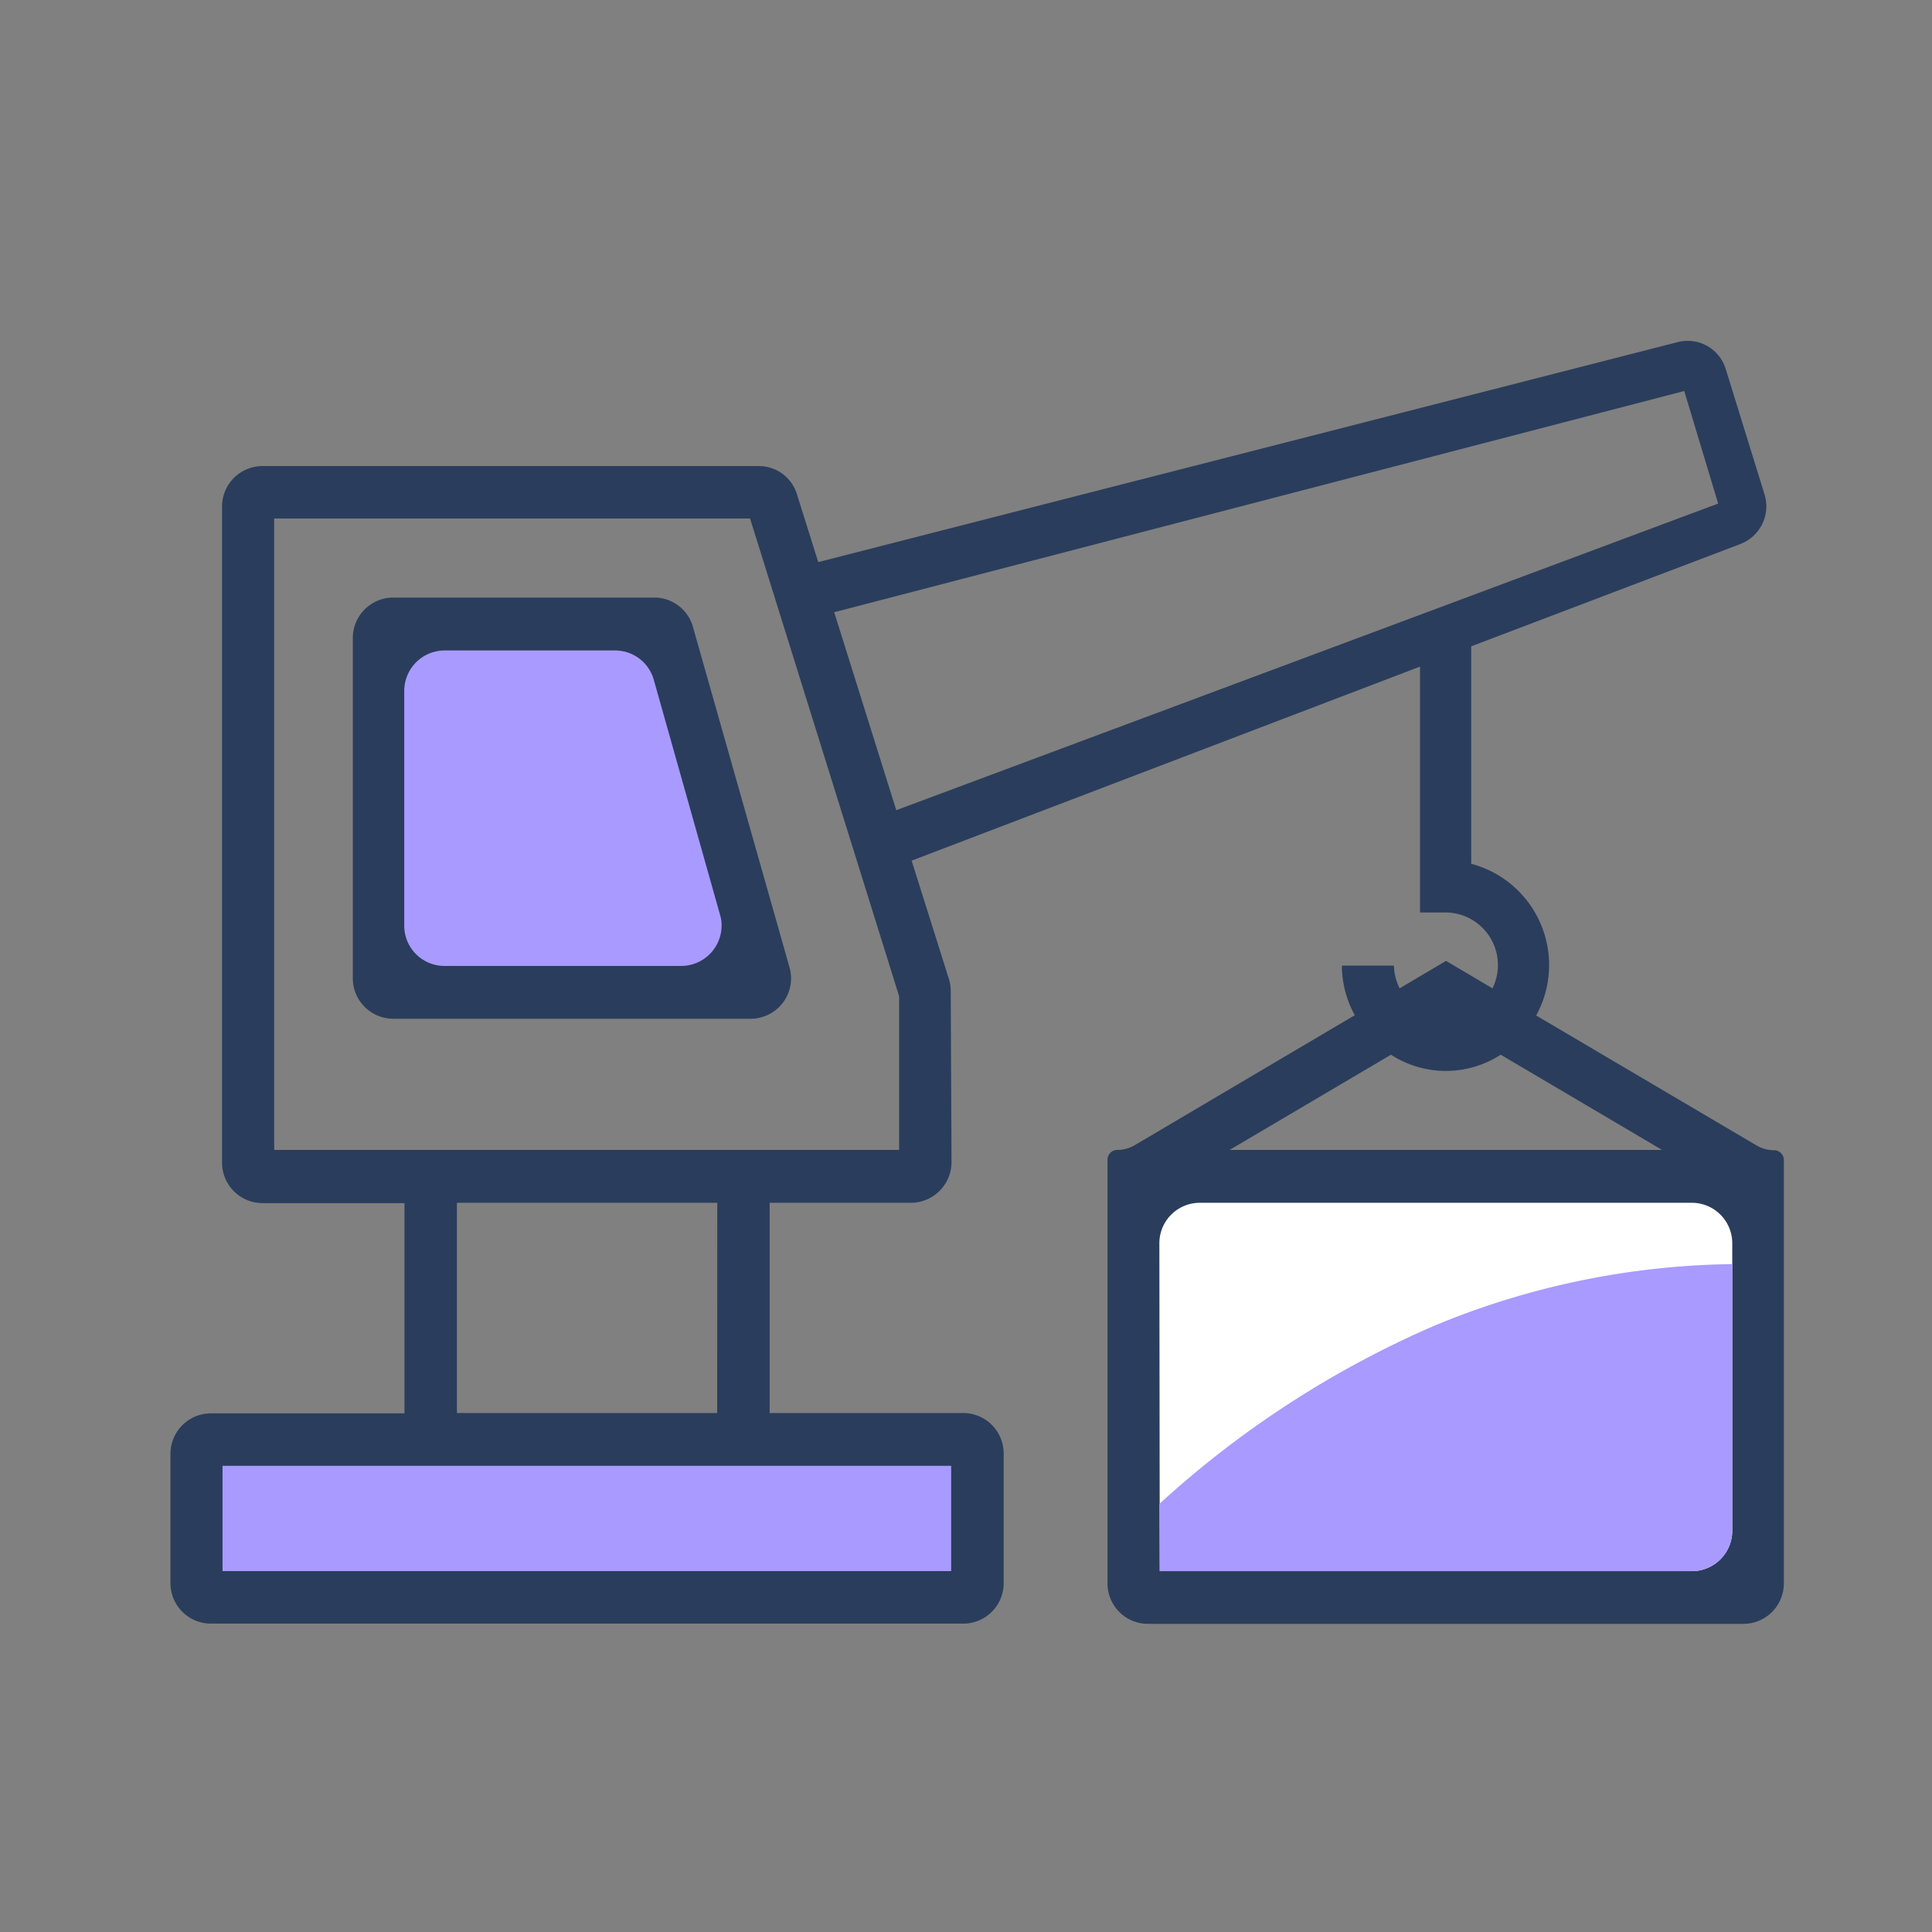 <svg xmlns="http://www.w3.org/2000/svg" xmlns:xlink="http://www.w3.org/1999/xlink" width="34" height="34" viewBox="0 0 34 34"><rect x="0" y="0" width="34" height="34" fill="#808080" stroke="none"/><defs><style>.a,.d{fill:#fff;}.a{stroke:#707070;}.b{clip-path:url(#a);}.c{fill:#2a3d5c;}.e{fill:#a99aff;}</style><clipPath id="a"><rect class="a" width="34" height="34" transform="translate(708 555)"/></clipPath></defs><g class="b" transform="translate(-708 -555)"><g transform="translate(-2595 -1142)"><path class="c" d="M4.118,18.872v-3.7h-2.5a.712.712,0,0,1-.71-.71V2.911a.712.712,0,0,1,.71-.71h8.733a.7.7,0,0,1,.675.5L11.4,3.891,26.52.021A.7.7,0,0,1,27.372.5L28.053,2.7a.711.711,0,0,1-.426.873l-4.736,1.8V9.2a1.844,1.844,0,0,1,1.143,2.67l3.877,2.286a.608.608,0,0,0,.312.085h0a.173.173,0,0,1,.17.17v7.455a.712.712,0,0,1-.71.71H17.2a.712.712,0,0,1-.71-.71V14.406a.173.173,0,0,1,.17-.17h0a.608.608,0,0,0,.312-.085l3.87-2.286a1.817,1.817,0,0,1-.227-.873h.916a.946.946,0,0,0,.1.4l.817-.483.817.483a.925.925,0,0,0-.817-1.335H21.99V5.73L13.043,9.145l.653,2.073a.66.66,0,0,1,.035.206l.014,3.025a.717.717,0,0,1-.7.717h-2.5v3.7h3.408a.712.712,0,0,1,.71.71v2.286a.712.712,0,0,1-.71.71H.71a.712.712,0,0,1-.71-.71V19.582a.712.712,0,0,1,.71-.71ZM26.25,14.236,23.41,12.56a1.775,1.775,0,0,1-1.931,0l-2.84,1.676Zm.987-11.375L26.64.88,11.715,4.764l-.035.007,1.093,3.486ZM12.823,14.236V11.531L10.2,3.124H1.825V14.236Zm-3.2.93H5.041v3.7h4.58Z" transform="translate(3306 1703.001)"/><path class="c" d="M5.23,6.36H9.824a.707.707,0,0,1,.682.518l1.7,5.993a.708.708,0,0,1-.49.873.6.6,0,0,1-.192.028H5.23a.712.712,0,0,1-.71-.71V7.07A.712.712,0,0,1,5.23,6.36Z" transform="translate(3304.689 1701.156)"/><path class="d" d="M24.517,27.843h9.365a.712.712,0,0,0,.71-.71V22.07a.712.712,0,0,0-.71-.71H25.22a.712.712,0,0,0-.71.71l.007,5.773Z" transform="translate(3298.893 1696.807)"/><path class="e" d="M1.29,29.733H14.113V27.88H1.29Z" transform="translate(3305.626 1694.916)"/><path class="e" d="M24.517,28.283h9.365a.712.712,0,0,0,.71-.71V22.88a14.1,14.1,0,0,0-5.247,1.086A17.416,17.416,0,0,0,24.51,27.1l.007,1.179Z" transform="translate(3298.893 1696.366)"/><path class="e" d="M6.51,13.222h4.161a.712.712,0,0,0,.71-.71.6.6,0,0,0-.028-.192L10.188,8.188a.707.707,0,0,0-.682-.518h-3a.712.712,0,0,0-.71.71v4.132A.708.708,0,0,0,6.51,13.222Z" transform="translate(3304.318 1700.777)"/></g></g></svg>